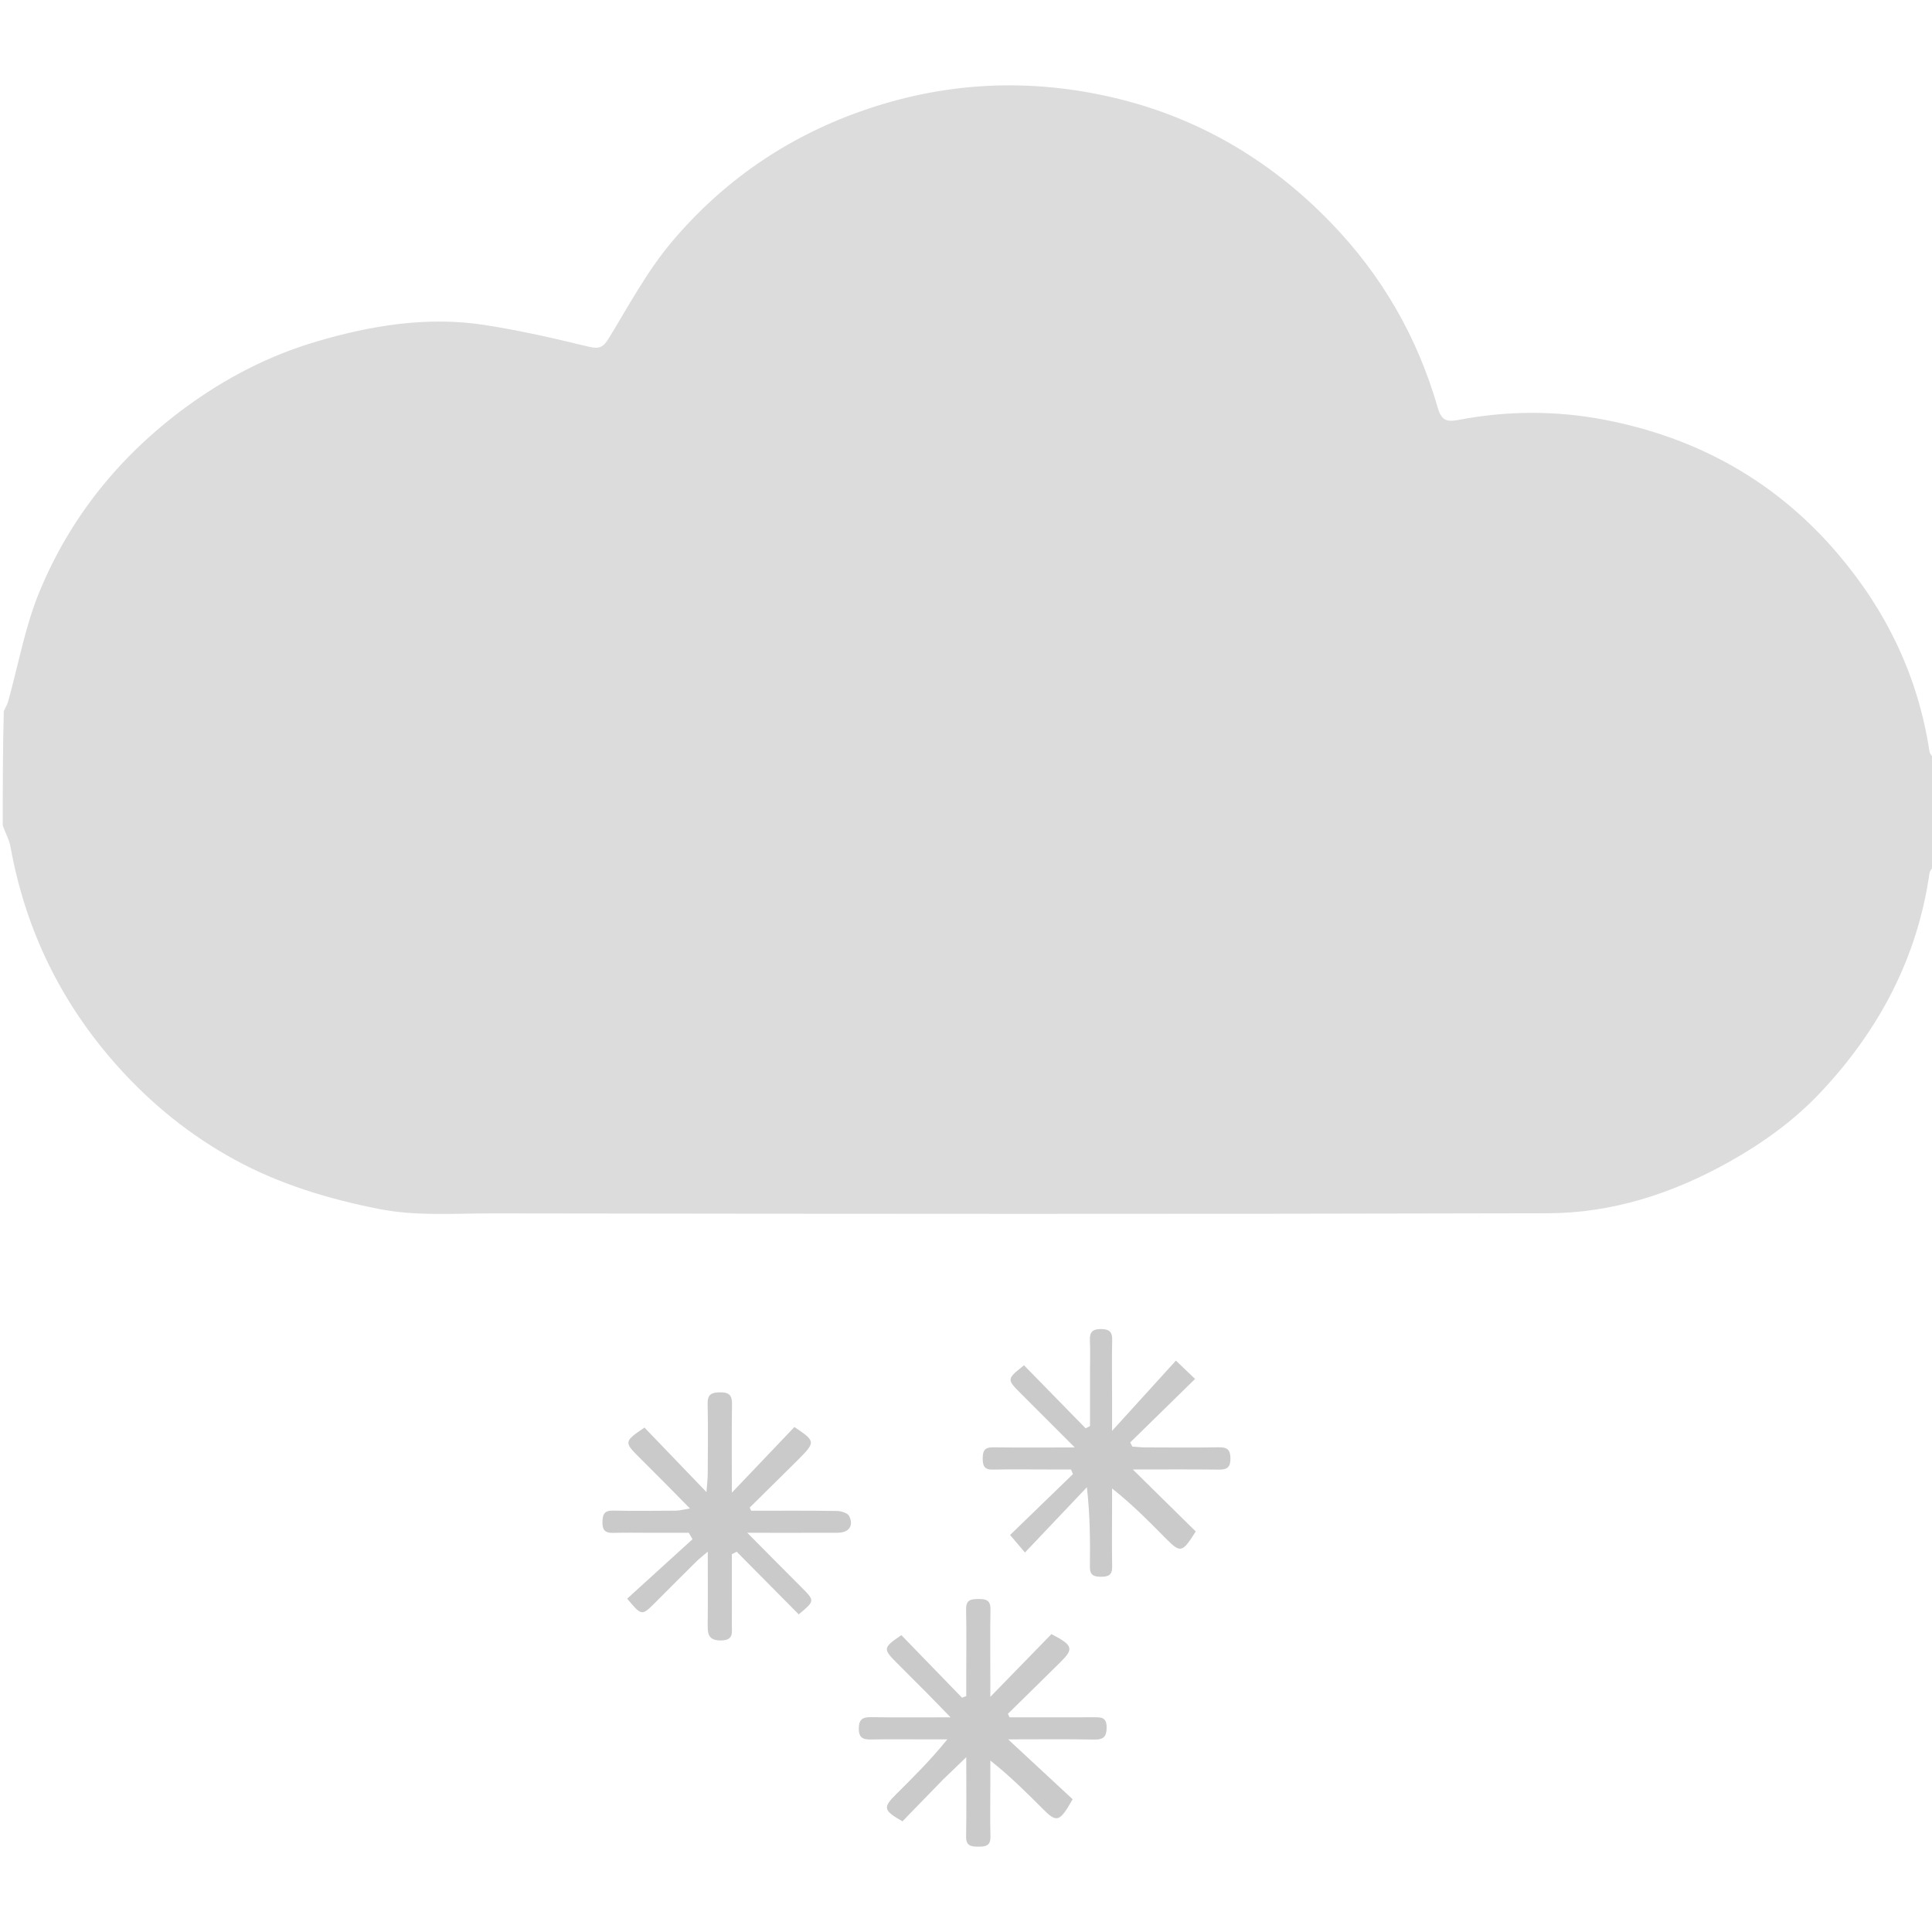 <svg version="1.1" id="Layer_1" xmlns="http://www.w3.org/2000/svg" xmlns:xlink="http://www.w3.org/1999/xlink" x="0px" y="0px"
	 width="100%" viewBox="0 0 702 702" enable-background="new 0 0 702 702" xml:space="preserve">
<path fill="#DCDCDC" opacity="1" stroke="none" 
	d="
M1,300 
	C1,286.312 1,272.625 1.376,258.383 
	C2.167,256.817 2.687,255.835 2.979,254.789 
	C6.681,241.537 9.084,227.755 14.288,215.125 
	C25.53,187.842 43.609,165.506 67.522,147.957 
	C82.032,137.31 97.813,129.171 114.992,124.104 
	C134.877,118.239 155.253,114.876 176.01,118.072 
	C188.748,120.033 201.366,122.929 213.9,125.975 
	C217.802,126.924 219.222,126.159 221.246,122.848 
	C228.512,110.96 235.178,98.448 244.097,87.882 
	C262.529,66.045 285.453,50.118 312.683,40.471 
	C341.829,30.144 371.437,28.312 401.472,34.769 
	C433.572,41.671 460.865,57.36 483.725,81.055 
	C502.274,100.282 515.1,122.675 522.429,148.215 
	C523.768,152.883 525.808,153.367 529.911,152.584 
	C547.543,149.219 565.262,149.126 582.883,152.5 
	C616.701,158.976 645.253,174.806 667.714,201.151 
	C685.503,222.015 696.963,245.818 701.078,273.047 
	C701.238,274.104 702.338,275.019 703,276 
	C703,288.688 703,301.375 702.625,314.618 
	C701.852,315.855 701.198,316.498 701.095,317.22 
	C696.695,348.091 682.768,374.26 661.633,396.79 
	C651.889,407.177 640.39,415.41 627.993,422.335 
	C607.644,433.704 585.76,440.781 562.482,440.841 
	C434.538,441.174 306.592,441.076 178.648,440.889 
	C164.967,440.869 151.308,441.99 137.532,439.251 
	C119.245,435.615 101.662,430.321 85.373,421.433 
	C69.249,412.636 55.075,401.222 42.733,387.42 
	C22.229,364.491 9.326,338.038 3.839,307.838 
	C3.349,305.142 1.967,302.609 1,300 
z"/>
<path fill="transparent" opacity="1" stroke="none" 
	d="
M1,300.469 
	C1.967,302.609 3.349,305.142 3.839,307.838 
	C9.326,338.038 22.229,364.491 42.733,387.42 
	C55.075,401.222 69.249,412.636 85.373,421.433 
	C101.662,430.321 119.245,435.615 137.532,439.251 
	C151.308,441.99 164.967,440.869 178.648,440.889 
	C306.592,441.076 434.538,441.174 562.482,440.841 
	C585.76,440.781 607.644,433.704 627.993,422.335 
	C640.39,415.41 651.889,407.177 661.633,396.79 
	C682.768,374.26 696.695,348.091 701.095,317.22 
	C701.198,316.498 701.852,315.855 702.625,315.087 
	C703,444.295 703,573.591 703,702.943 
	C469.106,702.943 235.213,702.943 1,702.943 
	C1,568.979 1,434.958 1,300.469 
M289.452,530.936 
	C296.535,523.853 296.535,523.853 288.652,518.514 
	C281.503,526.016 274.139,533.744 265.924,542.365 
	C265.924,530.758 265.823,520.48 265.982,510.206 
	C266.034,506.901 264.846,505.873 261.625,505.909 
	C258.567,505.944 257.045,506.615 257.119,510.075 
	C257.301,518.563 257.197,527.059 257.16,535.552 
	C257.152,537.25 256.932,538.948 256.701,542.159 
	C248.427,533.548 241.22,526.048 234.179,518.721 
	C226.858,523.63 226.798,524.058 231.863,529.132 
	C235.04,532.314 238.229,535.482 241.398,538.672 
	C244.259,541.553 247.1,544.454 250.699,548.107 
	C248.195,548.518 246.949,548.891 245.7,548.901 
	C238.041,548.958 230.378,549.042 222.721,548.884 
	C219.429,548.816 218.921,550.434 218.903,553.194 
	C218.884,556.013 219.956,557.059 222.734,556.977 
	C227.226,556.844 231.725,556.944 236.221,556.945 
	C240.902,556.946 245.583,556.945 250.263,556.945 
	C250.722,557.723 251.18,558.501 251.639,559.279 
	C243.7,566.5 235.762,573.721 227.892,580.878 
	C233.171,587.203 233.174,587.205 238.142,582.243 
	C243.091,577.301 248.021,572.34 252.991,567.418 
	C254.052,566.367 255.249,565.453 257.176,563.794 
	C257.176,573.381 257.241,581.694 257.145,590.005 
	C257.105,593.485 257.203,596.13 262.017,596.064 
	C266.713,596 265.895,593.075 265.919,590.339 
	C265.949,586.843 265.926,583.346 265.926,579.849 
	C265.926,574.811 265.926,569.773 265.926,564.735 
	C266.509,564.429 267.092,564.124 267.675,563.819 
	C275.203,571.421 282.73,579.024 290.217,586.584 
	C296.125,581.681 296.125,581.681 291.187,576.726 
	C288.013,573.542 284.837,570.359 281.667,567.171 
	C278.589,564.074 275.517,560.97 271.526,556.944 
	C283.518,556.944 293.981,556.974 304.443,556.929 
	C308.42,556.911 310.274,554.425 308.568,550.895 
	C308.034,549.789 305.692,549.039 304.163,549.015 
	C293.762,548.854 283.357,548.931 272.953,548.931 
	C272.771,548.548 272.589,548.165 272.408,547.783 
	C277.922,542.334 283.436,536.886 289.452,530.936 
M342.885,646.384 
	C345.314,644.046 347.742,641.708 351.094,638.482 
	C351.094,649.056 351.194,658.181 351.043,667.302 
	C350.987,670.724 352.83,670.981 355.471,670.991 
	C358.142,671.002 359.974,670.675 359.884,667.281 
	C359.717,660.955 359.84,654.621 359.841,648.291 
	C359.842,645.428 359.841,642.565 359.841,639.702 
	C367.083,645.417 373.054,651.417 379.04,657.402 
	C383.957,662.318 385.026,662.128 389.747,653.756 
	C382.411,646.947 374.615,639.712 366.312,632.006 
	C377.264,632.006 387.421,631.875 397.571,632.076 
	C401.14,632.147 402.148,630.882 402.097,627.453 
	C402.044,623.866 399.949,623.972 397.481,623.98 
	C387.253,624.013 377.025,623.994 366.797,623.994 
	C366.608,623.568 366.42,623.142 366.231,622.716 
	C372.6,616.454 378.989,610.212 385.333,603.924 
	C390.208,599.091 389.943,597.855 382.046,593.76 
	C375.034,600.959 367.678,608.511 359.842,616.558 
	C359.842,614.434 359.842,612.823 359.842,611.212 
	C359.84,602.382 359.739,593.551 359.886,584.723 
	C359.942,581.337 358.153,580.995 355.477,581.009 
	C352.841,581.022 350.981,581.266 351.043,584.693 
	C351.197,593.186 351.091,601.685 351.089,610.181 
	C351.088,612.213 351.089,614.245 351.089,616.277 
	C350.578,616.475 350.068,616.673 349.558,616.871 
	C342.183,609.264 334.807,601.658 327.516,594.138 
	C320.812,598.692 320.759,599.119 325.87,604.236 
	C329.52,607.89 333.187,611.527 336.821,615.197 
	C339.423,617.825 341.982,620.494 345.386,623.994 
	C334.849,623.994 325.713,624.085 316.58,623.943 
	C313.499,623.896 312.064,624.641 312.049,628.085 
	C312.034,631.731 313.871,632.096 316.751,632.043 
	C323.08,631.925 329.412,632.007 335.743,632.007 
	C338.562,632.007 341.38,632.007 344.199,632.007 
	C338.183,639.482 331.91,645.675 325.659,651.89 
	C320.733,656.787 320.921,657.8 327.914,661.784 
	C332.654,656.903 337.519,651.893 342.885,646.384 
M404.074,506.476 
	C404.073,499.98 403.96,493.481 404.12,486.989 
	C404.196,483.936 403.067,482.928 400.053,482.919 
	C397.002,482.911 395.88,483.993 396.02,487.014 
	C396.197,490.837 396.06,494.675 396.06,498.506 
	C396.06,505.055 396.06,511.605 396.06,518.155 
	C395.532,518.436 395.005,518.718 394.477,518.999 
	C386.992,511.342 379.506,503.684 372.078,496.086 
	C365.743,501.143 365.743,501.143 371.009,506.415 
	C372.304,507.711 373.6,509.006 374.895,510.302 
	C379.769,515.179 384.643,520.057 390.519,525.938 
	C379.547,525.938 370.114,526.008 360.682,525.897 
	C357.679,525.862 357.066,527.333 357.076,529.917 
	C357.085,532.446 357.545,534.039 360.616,533.98 
	C367.61,533.847 374.607,533.943 381.603,533.945 
	C384.122,533.945 386.64,533.945 389.158,533.945 
	C389.393,534.502 389.627,535.059 389.862,535.616 
	C382.245,542.995 374.628,550.374 367.02,557.744 
	C368.687,559.712 370.135,561.42 372.421,564.117 
	C380.215,555.901 387.572,548.144 394.93,540.388 
	C396.067,550.484 396.141,559.918 396.024,569.349 
	C395.986,572.389 397.504,572.923 400.062,572.919 
	C402.619,572.914 404.158,572.364 404.107,569.336 
	C403.985,562.009 404.072,554.679 404.074,547.349 
	C404.075,545.179 404.074,543.008 404.074,540.837 
	C411.453,546.667 417.499,552.844 423.585,558.981 
	C428.932,564.372 429.557,564.282 434.48,556.463 
	C427.151,549.244 419.555,541.761 411.617,533.942 
	C422.346,533.942 432.656,533.865 442.962,533.99 
	C445.951,534.026 447.099,533.058 447.08,529.977 
	C447.062,526.994 446.118,525.834 443.039,525.883 
	C434.046,526.026 425.05,525.946 416.055,525.917 
	C414.515,525.911 412.975,525.722 411.434,525.618 
	C411.177,525.118 410.92,524.618 410.662,524.118 
	C418.439,516.506 426.215,508.893 434.235,501.043 
	C432.201,499.097 430.576,497.541 427.275,494.383 
	C419.689,502.731 412.401,510.751 404.074,519.915 
	C404.074,514.686 404.074,511.074 404.074,506.476 
z"/>
<path fill="transparent" opacity="1" stroke="none" 
	d="
M703,275.531 
	C702.338,275.019 701.238,274.104 701.078,273.047 
	C696.963,245.818 685.503,222.015 667.714,201.151 
	C645.253,174.806 616.701,158.976 582.883,152.5 
	C565.262,149.126 547.543,149.219 529.911,152.584 
	C525.808,153.367 523.768,152.883 522.429,148.215 
	C515.1,122.675 502.274,100.282 483.725,81.055 
	C460.865,57.36 433.572,41.671 401.472,34.769 
	C371.437,28.312 341.829,30.144 312.683,40.471 
	C285.453,50.118 262.529,66.045 244.097,87.882 
	C235.178,98.448 228.512,110.96 221.246,122.848 
	C219.222,126.159 217.802,126.924 213.9,125.975 
	C201.366,122.929 188.748,120.033 176.01,118.072 
	C155.253,114.876 134.877,118.239 114.992,124.104 
	C97.813,129.171 82.032,137.31 67.522,147.957 
	C43.609,165.506 25.53,187.842 14.288,215.125 
	C9.084,227.755 6.681,241.537 2.979,254.789 
	C2.687,255.835 2.167,256.817 1.376,257.915 
	C1,172.364 1,86.727 1,1.046 
	C234.887,1.046 468.773,1.046 703,1.046 
	C703,92.354 703,183.708 703,275.531 
z"/>
<path fill="#CACACA" opacity="1" stroke="none" 
	d="
M289.201,531.187 
	C283.436,536.886 277.922,542.334 272.408,547.783 
	C272.589,548.165 272.771,548.548 272.953,548.931 
	C283.357,548.931 293.762,548.854 304.163,549.015 
	C305.692,549.039 308.034,549.789 308.568,550.895 
	C310.274,554.425 308.42,556.911 304.443,556.929 
	C293.981,556.974 283.518,556.944 271.526,556.944 
	C275.517,560.97 278.589,564.074 281.667,567.171 
	C284.837,570.359 288.013,573.542 291.187,576.726 
	C296.125,581.681 296.125,581.681 290.217,586.584 
	C282.73,579.024 275.203,571.421 267.675,563.819 
	C267.092,564.124 266.509,564.429 265.926,564.735 
	C265.926,569.773 265.926,574.811 265.926,579.849 
	C265.926,583.346 265.949,586.843 265.919,590.339 
	C265.895,593.075 266.713,596 262.017,596.064 
	C257.203,596.13 257.105,593.485 257.145,590.005 
	C257.241,581.694 257.176,573.381 257.176,563.794 
	C255.249,565.453 254.052,566.367 252.991,567.418 
	C248.021,572.34 243.091,577.301 238.142,582.243 
	C233.174,587.205 233.171,587.203 227.892,580.878 
	C235.762,573.721 243.7,566.5 251.639,559.279 
	C251.18,558.501 250.722,557.723 250.263,556.945 
	C245.583,556.945 240.902,556.946 236.221,556.945 
	C231.725,556.944 227.226,556.844 222.734,556.977 
	C219.956,557.059 218.884,556.013 218.903,553.194 
	C218.921,550.434 219.429,548.816 222.721,548.884 
	C230.378,549.042 238.041,548.958 245.7,548.901 
	C246.949,548.891 248.195,548.518 250.699,548.107 
	C247.1,544.454 244.259,541.553 241.398,538.672 
	C238.229,535.482 235.04,532.314 231.863,529.132 
	C226.798,524.058 226.858,523.63 234.179,518.721 
	C241.22,526.048 248.427,533.548 256.701,542.159 
	C256.932,538.948 257.152,537.25 257.16,535.552 
	C257.197,527.059 257.301,518.563 257.119,510.075 
	C257.045,506.615 258.567,505.944 261.625,505.909 
	C264.846,505.873 266.034,506.901 265.982,510.206 
	C265.823,520.48 265.924,530.758 265.924,542.365 
	C274.139,533.744 281.503,526.016 288.652,518.514 
	C296.535,523.853 296.535,523.853 289.201,531.187 
z"/>
<path fill="#CACACA" opacity="1" stroke="none" 
	d="
M342.635,646.634 
	C337.519,651.893 332.654,656.903 327.914,661.784 
	C320.921,657.8 320.733,656.787 325.659,651.89 
	C331.91,645.675 338.183,639.482 344.199,632.007 
	C341.38,632.007 338.562,632.007 335.743,632.007 
	C329.412,632.007 323.08,631.925 316.751,632.043 
	C313.871,632.096 312.034,631.731 312.049,628.085 
	C312.064,624.641 313.499,623.896 316.58,623.943 
	C325.713,624.085 334.849,623.994 345.386,623.994 
	C341.982,620.494 339.423,617.825 336.821,615.197 
	C333.187,611.527 329.52,607.89 325.87,604.236 
	C320.759,599.119 320.812,598.692 327.516,594.138 
	C334.807,601.658 342.183,609.264 349.558,616.871 
	C350.068,616.673 350.578,616.475 351.089,616.277 
	C351.089,614.245 351.088,612.213 351.089,610.181 
	C351.091,601.685 351.197,593.186 351.043,584.693 
	C350.981,581.266 352.841,581.022 355.477,581.009 
	C358.153,580.995 359.942,581.337 359.886,584.723 
	C359.739,593.551 359.84,602.382 359.842,611.212 
	C359.842,612.823 359.842,614.434 359.842,616.558 
	C367.678,608.511 375.034,600.959 382.046,593.76 
	C389.943,597.855 390.208,599.091 385.333,603.924 
	C378.989,610.212 372.6,616.454 366.231,622.716 
	C366.42,623.142 366.608,623.568 366.797,623.994 
	C377.025,623.994 387.253,624.013 397.481,623.98 
	C399.949,623.972 402.044,623.866 402.097,627.453 
	C402.148,630.882 401.14,632.147 397.571,632.076 
	C387.421,631.875 377.264,632.006 366.312,632.006 
	C374.615,639.712 382.411,646.947 389.747,653.756 
	C385.026,662.128 383.957,662.318 379.04,657.402 
	C373.054,651.417 367.083,645.417 359.841,639.702 
	C359.841,642.565 359.842,645.428 359.841,648.291 
	C359.84,654.621 359.717,660.955 359.884,667.281 
	C359.974,670.675 358.142,671.002 355.471,670.991 
	C352.83,670.981 350.987,670.724 351.043,667.302 
	C351.194,658.181 351.094,649.056 351.094,638.482 
	C347.742,641.708 345.314,644.046 342.635,646.634 
z"/>
<path fill="#CACACA" opacity="1" stroke="none" 
	d="
M404.074,506.969 
	C404.074,511.074 404.074,514.686 404.074,519.915 
	C412.401,510.751 419.689,502.731 427.275,494.383 
	C430.576,497.541 432.201,499.097 434.235,501.043 
	C426.215,508.893 418.439,516.506 410.662,524.118 
	C410.92,524.618 411.177,525.118 411.434,525.618 
	C412.975,525.722 414.515,525.911 416.055,525.917 
	C425.05,525.946 434.046,526.026 443.039,525.883 
	C446.118,525.834 447.062,526.994 447.08,529.977 
	C447.099,533.058 445.951,534.026 442.962,533.99 
	C432.656,533.865 422.346,533.942 411.617,533.942 
	C419.555,541.761 427.151,549.244 434.48,556.463 
	C429.557,564.282 428.932,564.372 423.585,558.981 
	C417.499,552.844 411.453,546.667 404.074,540.837 
	C404.074,543.008 404.075,545.179 404.074,547.349 
	C404.072,554.679 403.985,562.009 404.107,569.336 
	C404.158,572.364 402.619,572.914 400.062,572.919 
	C397.504,572.923 395.986,572.389 396.024,569.349 
	C396.141,559.918 396.067,550.484 394.93,540.388 
	C387.572,548.144 380.215,555.901 372.421,564.117 
	C370.135,561.42 368.687,559.712 367.02,557.744 
	C374.628,550.374 382.245,542.995 389.862,535.616 
	C389.627,535.059 389.393,534.502 389.158,533.945 
	C386.64,533.945 384.122,533.945 381.603,533.945 
	C374.607,533.943 367.61,533.847 360.616,533.98 
	C357.545,534.039 357.085,532.446 357.076,529.917 
	C357.066,527.333 357.679,525.862 360.682,525.897 
	C370.114,526.008 379.547,525.938 390.519,525.938 
	C384.643,520.057 379.769,515.179 374.895,510.302 
	C373.6,509.006 372.304,507.711 371.009,506.415 
	C365.743,501.143 365.743,501.143 372.078,496.086 
	C379.506,503.684 386.992,511.342 394.477,518.999 
	C395.005,518.718 395.532,518.436 396.06,518.155 
	C396.06,511.605 396.06,505.055 396.06,498.506 
	C396.06,494.675 396.197,490.837 396.02,487.014 
	C395.88,483.993 397.002,482.911 400.053,482.919 
	C403.067,482.928 404.196,483.936 404.12,486.989 
	C403.96,493.481 404.073,499.98 404.074,506.969 
z"/>
</svg>